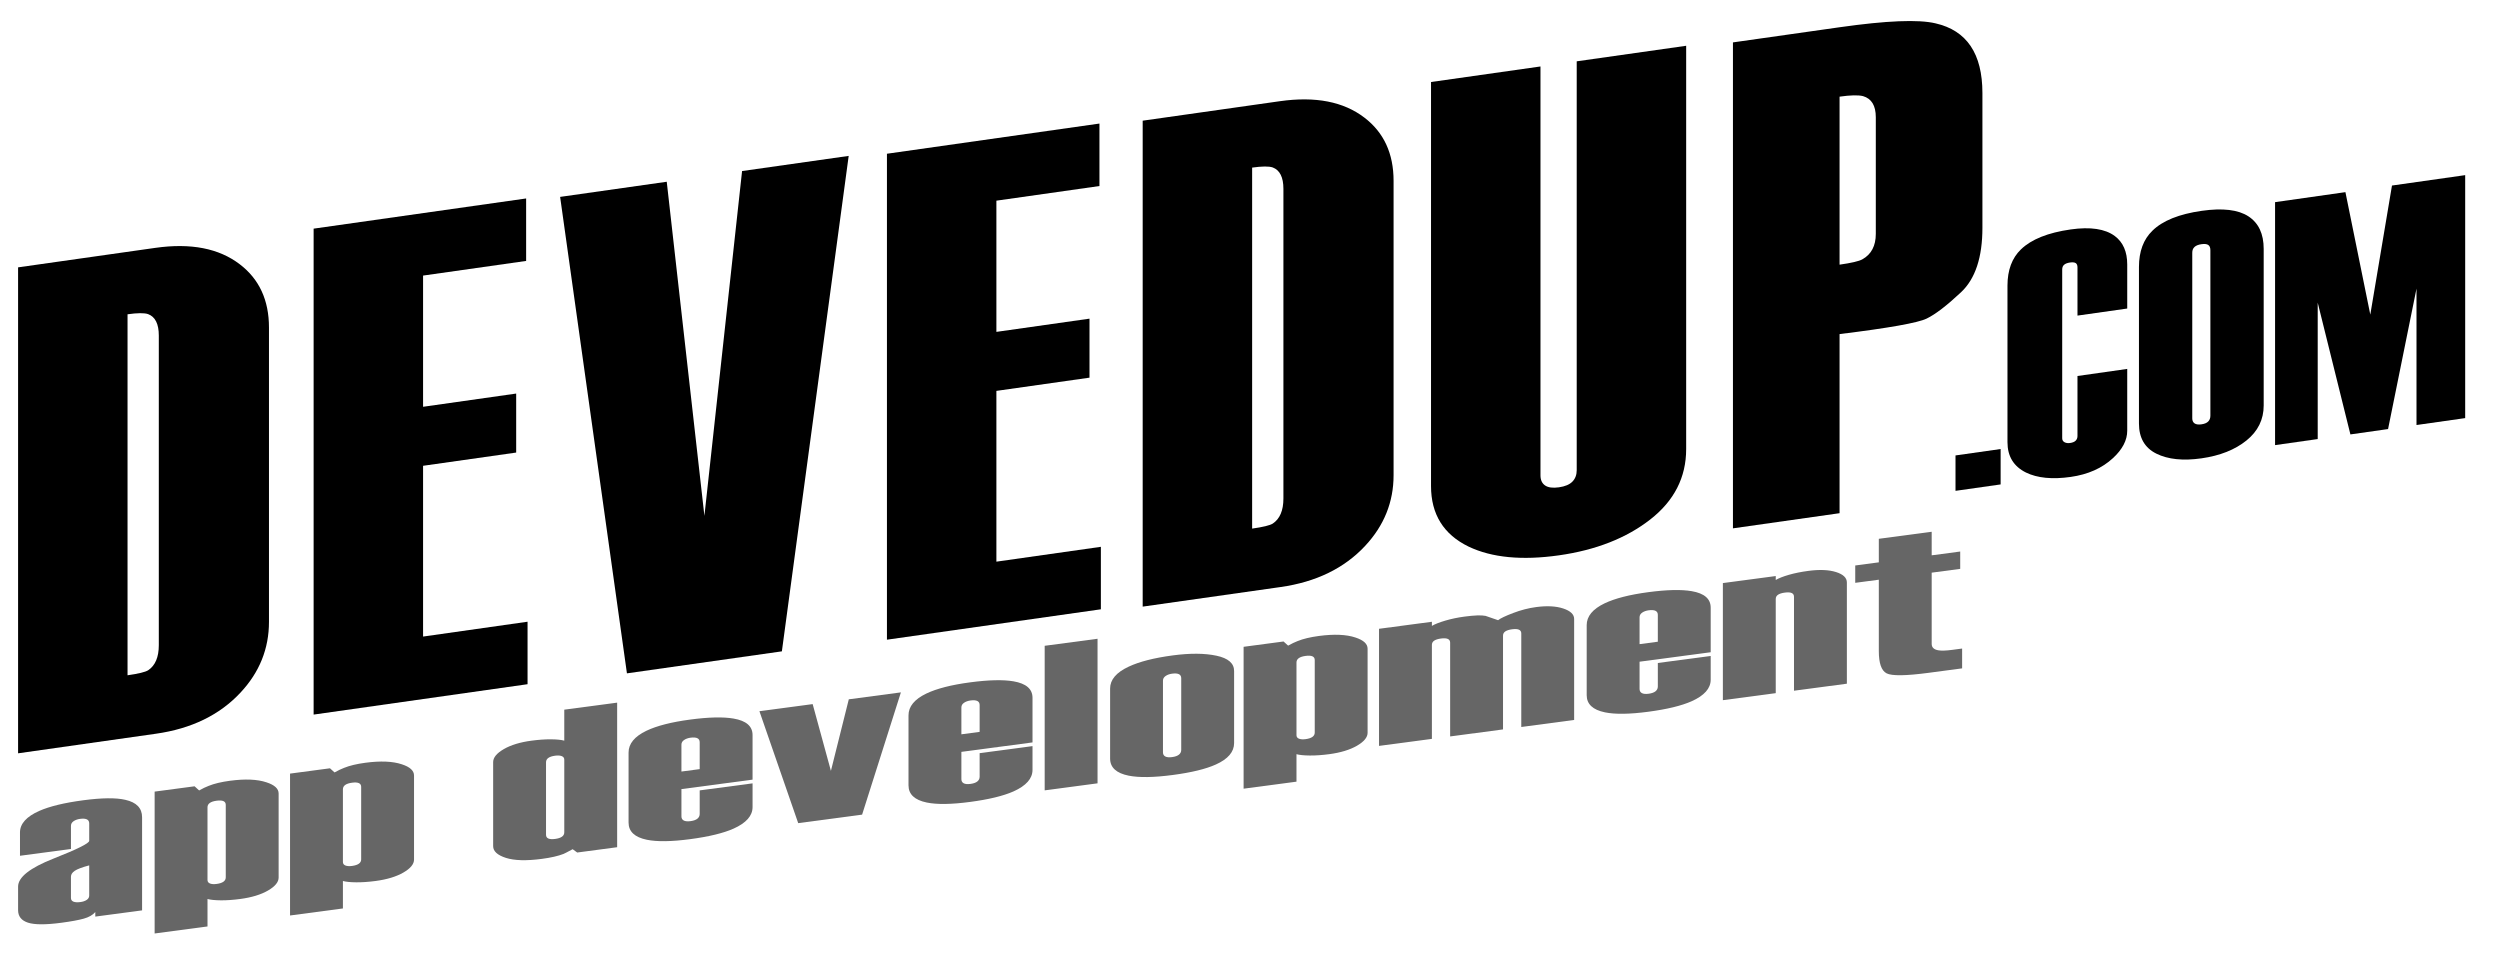 <?xml version="1.0" encoding="UTF-8" standalone="no"?><!DOCTYPE svg PUBLIC "-//W3C//DTD SVG 1.1//EN" "http://www.w3.org/Graphics/SVG/1.1/DTD/svg11.dtd"><svg width="100%" height="100%" viewBox="0 0 260 101" version="1.1" xmlns="http://www.w3.org/2000/svg" xmlns:xlink="http://www.w3.org/1999/xlink" xml:space="preserve" xmlns:serif="http://www.serif.com/" style="fill-rule:evenodd;clip-rule:evenodd;stroke-linejoin:round;stroke-miterlimit:2;"><rect id="Artboard2" x="0" y="0" width="260" height="100.074" style="fill:none;"/><g><path d="M27.973,64.674c0,2.791 -0.986,5.242 -2.957,7.351c-2.168,2.329 -5.1,3.757 -8.796,4.282l-14.339,2.037l0,-50.539l14.265,-2.026c3.696,-0.525 6.628,0.045 8.796,1.71c2.021,1.542 3.031,3.733 3.031,6.573l0,30.612Zm-11.457,2.421l0,-32.2c0,-1.203 -0.37,-1.945 -1.109,-2.225c-0.394,-0.136 -1.109,-0.131 -2.143,0.016l0,37.543c1.133,-0.161 1.848,-0.335 2.143,-0.521c0.739,-0.49 1.109,-1.361 1.109,-2.613Z" style="fill-rule:nonzero;"/><path d="M54.866,71.157l-22.249,3.16l0,-50.538l22.101,-3.139l0,6.497l-10.718,1.523l0,13.645l9.683,-1.375l0,6.136l-9.683,1.376l0,17.761l10.866,-1.544l0,6.498Z" style="fill-rule:nonzero;"/><path d="M88.263,16.214l-6.948,51.526l-16.114,2.289l-6.948,-49.552l11.088,-1.575l3.917,34.749l3.918,-35.862l11.087,-1.575Z" style="fill-rule:nonzero;"/><path d="M114.491,63.367l-22.249,3.161l0,-50.539l22.101,-3.139l0,6.497l-10.718,1.523l0,13.645l9.683,-1.375l0,6.137l-9.683,1.375l0,17.761l10.866,-1.544l0,6.498Z" style="fill-rule:nonzero;"/><path d="M144.932,49.42c0,2.791 -0.986,5.242 -2.957,7.351c-2.168,2.329 -5.1,3.756 -8.796,4.281l-14.34,2.037l0,-50.538l14.266,-2.026c3.696,-0.525 6.628,0.045 8.796,1.71c2.02,1.542 3.031,3.733 3.031,6.573l0,30.612Zm-11.457,2.421l0,-32.2c0,-1.203 -0.37,-1.945 -1.109,-2.225c-0.394,-0.136 -1.109,-0.131 -2.144,0.016l0,37.543c1.134,-0.161 1.848,-0.335 2.144,-0.522c0.739,-0.49 1.109,-1.36 1.109,-2.612Z" style="fill-rule:nonzero;"/><path d="M175.361,46.707c0,2.936 -1.244,5.375 -3.732,7.317c-2.489,1.941 -5.655,3.185 -9.499,3.731c-3.843,0.546 -6.972,0.245 -9.387,-0.904c-2.612,-1.266 -3.917,-3.367 -3.917,-6.303l0,-42.019l11.383,-1.617l0,42.525c0,0.481 0.16,0.831 0.48,1.051c0.32,0.219 0.801,0.283 1.441,0.192c0.641,-0.091 1.109,-0.29 1.405,-0.597c0.296,-0.306 0.443,-0.7 0.443,-1.182l0,-42.524l11.383,-1.617l0,41.947Z" style="fill-rule:nonzero;"/><path d="M206.172,23.682c0,3.08 -0.739,5.315 -2.218,6.705c-1.478,1.389 -2.673,2.305 -3.585,2.747c-0.911,0.442 -3.929,0.979 -9.054,1.611l0,18.627l-11.088,1.575l0,-50.538l11.088,-1.575c4.878,-0.693 8.204,-0.829 9.978,-0.407c3.253,0.741 4.879,3.158 4.879,7.249l0,14.006Zm-11.088,0.636l0,-12.129c0,-1.203 -0.443,-1.934 -1.33,-2.193c-0.493,-0.123 -1.306,-0.104 -2.439,0.057l0,17.472c1.232,-0.175 2.02,-0.359 2.365,-0.552c0.936,-0.518 1.404,-1.403 1.404,-2.655Z" style="fill-rule:nonzero;"/><path d="M208.066,50.38l-4.693,0.667l0,-3.682l4.693,-0.667l0,3.682Z" style="fill-rule:nonzero;"/><path d="M221.232,44.794c0,0.987 -0.493,1.935 -1.478,2.845c-1.134,1.052 -2.6,1.705 -4.398,1.961c-1.922,0.273 -3.474,0.12 -4.657,-0.458c-1.281,-0.636 -1.922,-1.688 -1.922,-3.156l0,-16.281c0,-1.612 0.468,-2.87 1.405,-3.773c1.084,-1.045 2.808,-1.735 5.174,-2.071c2.045,-0.29 3.572,-0.062 4.583,0.685c0.862,0.647 1.293,1.633 1.293,2.957l0,4.584l-5.174,0.735l0,-5.018c0,-0.216 -0.062,-0.364 -0.185,-0.443c-0.123,-0.078 -0.32,-0.099 -0.591,-0.06c-0.271,0.038 -0.474,0.115 -0.61,0.231c-0.136,0.115 -0.203,0.282 -0.203,0.498l0,17.544c0,0.193 0.08,0.332 0.24,0.417c0.16,0.086 0.351,0.113 0.573,0.081c0.271,-0.038 0.468,-0.12 0.591,-0.246c0.123,-0.126 0.185,-0.285 0.185,-0.478l0,-6.245l5.174,-0.735l0,6.426Z" style="fill-rule:nonzero;"/><path d="M235.424,42.164c0,1.468 -0.598,2.684 -1.793,3.648c-1.195,0.964 -2.753,1.582 -4.675,1.855c-1.922,0.273 -3.486,0.111 -4.693,-0.488c-1.208,-0.599 -1.811,-1.644 -1.811,-3.136l0,-16.281c0,-1.612 0.468,-2.87 1.404,-3.773c1.06,-1.041 2.772,-1.729 5.137,-2.065c2.168,-0.308 3.782,-0.116 4.842,0.575c1.059,0.692 1.589,1.82 1.589,3.385l0,16.28Zm-5.544,1.076l0,-17.219c0,-0.264 -0.074,-0.446 -0.222,-0.546c-0.147,-0.099 -0.381,-0.126 -0.702,-0.08c-0.32,0.045 -0.56,0.139 -0.72,0.282c-0.161,0.143 -0.241,0.347 -0.241,0.612l0,17.219c0,0.241 0.08,0.416 0.241,0.526c0.16,0.109 0.4,0.141 0.72,0.096c0.321,-0.046 0.555,-0.145 0.702,-0.298c0.148,-0.154 0.222,-0.351 0.222,-0.592Z" style="fill-rule:nonzero;"/><path d="M256.379,43.483l-5.063,0.719l0,-14.186l-2.957,14.606l-3.917,0.557l-3.4,-13.704l0,14.187l-4.435,0.63l0,-25.269l7.317,-1.04l2.587,12.737l2.255,-13.425l7.613,-1.081l0,25.269Z" style="fill-rule:nonzero;"/></g><g><path d="M14.776,94.679l-4.865,0.647l0,-0.472c-0.264,0.307 -0.666,0.536 -1.207,0.687c-0.54,0.15 -1.312,0.292 -2.314,0.425c-1.635,0.218 -2.795,0.215 -3.481,-0.009c-0.686,-0.224 -1.028,-0.658 -1.028,-1.303l0,-2.448c0,-0.974 1.232,-1.947 3.698,-2.919c2.466,-0.972 3.699,-1.587 3.699,-1.845l0,-1.804c0,-0.201 -0.079,-0.341 -0.237,-0.42c-0.159,-0.079 -0.396,-0.098 -0.713,-0.056c-0.263,0.035 -0.487,0.115 -0.672,0.24c-0.185,0.125 -0.277,0.288 -0.277,0.488l0,2.406l-5.301,0.705l0,-2.428c0,-0.902 0.673,-1.65 2.018,-2.244c1.081,-0.473 2.597,-0.839 4.549,-1.099c1.951,-0.259 3.415,-0.275 4.391,-0.047c1.16,0.261 1.74,0.864 1.74,1.809l0,9.687Zm-5.498,-1.545l0,-3.136c-0.739,0.198 -1.24,0.387 -1.503,0.565c-0.264,0.178 -0.396,0.382 -0.396,0.611l0,2.212c0,0.186 0.086,0.315 0.257,0.385c0.172,0.07 0.416,0.084 0.732,0.042c0.264,-0.035 0.481,-0.11 0.653,-0.226c0.171,-0.116 0.257,-0.267 0.257,-0.453Z" style="fill:#666;fill-rule:nonzero;"/><path d="M28.978,91.266c0,0.473 -0.37,0.923 -1.108,1.35c-0.738,0.428 -1.701,0.72 -2.888,0.878c-0.738,0.098 -1.411,0.145 -2.017,0.14c-0.607,-0.006 -1.068,-0.052 -1.385,-0.138l0,2.856l-5.498,0.731l0,-14.756l4.153,-0.552l0.475,0.431c0.369,-0.207 0.699,-0.365 0.989,-0.475c0.58,-0.235 1.319,-0.412 2.215,-0.531c1.583,-0.211 2.848,-0.157 3.798,0.161c0.844,0.274 1.266,0.662 1.266,1.163l0,8.742Zm-5.499,-0.021l0,-7.539c0,-0.372 -0.316,-0.516 -0.949,-0.432c-0.317,0.042 -0.554,0.12 -0.712,0.234c-0.159,0.114 -0.238,0.265 -0.238,0.451l0,7.56c0,0.172 0.086,0.293 0.257,0.364c0.172,0.07 0.403,0.086 0.693,0.047c0.633,-0.084 0.949,-0.312 0.949,-0.685Z" style="fill:#666;fill-rule:nonzero;"/><path d="M43.06,89.394c0,0.472 -0.369,0.922 -1.107,1.35c-0.739,0.427 -1.701,0.72 -2.888,0.878c-0.739,0.098 -1.411,0.144 -2.018,0.139c-0.606,-0.005 -1.068,-0.051 -1.384,-0.138l0,2.857l-5.499,0.731l0,-14.756l4.154,-0.553l0.475,0.431c0.369,-0.206 0.698,-0.365 0.989,-0.475c0.58,-0.235 1.318,-0.412 2.215,-0.531c1.582,-0.21 2.848,-0.157 3.797,0.161c0.844,0.274 1.266,0.662 1.266,1.163l0,8.743Zm-5.498,-0.021l0,-7.539c0,-0.373 -0.317,-0.517 -0.95,-0.433c-0.316,0.043 -0.554,0.121 -0.712,0.235c-0.158,0.114 -0.237,0.264 -0.237,0.45l0,7.561c0,0.172 0.086,0.293 0.257,0.363c0.171,0.07 0.402,0.086 0.692,0.048c0.633,-0.085 0.95,-0.313 0.95,-0.685Z" style="fill:#666;fill-rule:nonzero;"/><path d="M64.184,88.11l-4.154,0.552l-0.474,-0.345c-0.528,0.285 -0.844,0.449 -0.95,0.491c-0.554,0.217 -1.305,0.389 -2.254,0.515c-1.609,0.214 -2.855,0.179 -3.739,-0.104c-0.883,-0.284 -1.325,-0.69 -1.325,-1.22l0,-8.742c0,-0.473 0.369,-0.923 1.108,-1.35c0.738,-0.428 1.701,-0.721 2.887,-0.878c0.739,-0.099 1.411,-0.145 2.018,-0.14c0.606,0.005 1.068,0.051 1.384,0.138l0,-3.222l5.499,-0.731l0,15.036Zm-5.499,-1.546l0,-7.561c0,-0.171 -0.085,-0.293 -0.257,-0.363c-0.171,-0.07 -0.402,-0.086 -0.692,-0.047c-0.633,0.084 -0.949,0.312 -0.949,0.684l0,7.54c0,0.186 0.079,0.315 0.237,0.387c0.158,0.072 0.396,0.087 0.712,0.045c0.316,-0.042 0.554,-0.12 0.712,-0.235c0.158,-0.114 0.237,-0.264 0.237,-0.45Z" style="fill:#666;fill-rule:nonzero;"/><path d="M78.266,83.939c0,0.902 -0.659,1.648 -1.977,2.239c-1.055,0.47 -2.558,0.834 -4.51,1.094c-1.952,0.259 -3.455,0.28 -4.51,0.062c-1.265,-0.261 -1.898,-0.857 -1.898,-1.788l0,-7.281c0,-0.917 0.619,-1.672 1.859,-2.267c1.081,-0.516 2.597,-0.903 4.549,-1.163c1.925,-0.256 3.428,-0.291 4.51,-0.105c1.318,0.225 1.977,0.796 1.977,1.713l0,4.639l-7.397,0.984l0,2.835c0,0.2 0.079,0.344 0.238,0.43c0.158,0.087 0.395,0.109 0.712,0.067c0.316,-0.042 0.553,-0.128 0.712,-0.256c0.158,-0.129 0.237,-0.293 0.237,-0.493l0,-2.449l5.498,-0.731l0,2.47Zm-5.498,-3.951l0,-2.793c0,-0.2 -0.079,-0.34 -0.237,-0.419c-0.159,-0.079 -0.396,-0.098 -0.712,-0.056c-0.264,0.035 -0.488,0.115 -0.673,0.24c-0.185,0.125 -0.277,0.287 -0.277,0.488l0,2.792l1.899,-0.252Z" style="fill:#666;fill-rule:nonzero;"/><path d="M93.694,72.007l-4.035,12.715l-6.646,0.884l-4.034,-11.642l5.538,-0.737l1.898,6.943l1.86,-7.442l5.419,-0.721Z" style="fill:#666;fill-rule:nonzero;"/><path d="M107.381,80.067c0,0.903 -0.659,1.649 -1.978,2.24c-1.055,0.469 -2.558,0.834 -4.51,1.093c-1.951,0.26 -3.454,0.281 -4.509,0.063c-1.266,-0.261 -1.899,-0.857 -1.899,-1.788l0,-7.282c0,-0.916 0.62,-1.671 1.859,-2.266c1.082,-0.516 2.598,-0.904 4.549,-1.163c1.926,-0.256 3.429,-0.291 4.51,-0.106c1.319,0.226 1.978,0.797 1.978,1.713l0,4.64l-7.397,0.983l0,2.836c0,0.2 0.079,0.344 0.237,0.43c0.158,0.086 0.396,0.108 0.712,0.066c0.316,-0.042 0.554,-0.127 0.712,-0.255c0.158,-0.129 0.237,-0.293 0.237,-0.494l0,-2.448l5.499,-0.732l0,2.47Zm-5.499,-3.951l0,-2.792c0,-0.201 -0.079,-0.34 -0.237,-0.42c-0.158,-0.079 -0.396,-0.097 -0.712,-0.055c-0.264,0.035 -0.488,0.115 -0.672,0.239c-0.185,0.125 -0.277,0.288 -0.277,0.488l0,2.793l1.898,-0.253Z" style="fill:#666;fill-rule:nonzero;"/><path d="M114.145,81.466l-5.498,0.731l0,-15.035l5.498,-0.731l0,15.035Z" style="fill:#666;fill-rule:nonzero;"/><path d="M128.347,77.28c0,0.916 -0.633,1.659 -1.899,2.228c-1.029,0.466 -2.519,0.829 -4.47,1.089c-1.978,0.263 -3.508,0.287 -4.589,0.073c-1.292,-0.258 -1.938,-0.852 -1.938,-1.783l0,-7.281c0,-0.917 0.646,-1.676 1.938,-2.277c1.108,-0.52 2.637,-0.909 4.589,-1.169c1.793,-0.238 3.303,-0.228 4.529,0.032c1.226,0.259 1.84,0.79 1.84,1.591l0,7.497Zm-5.499,0.709l0,-7.453c0,-0.2 -0.079,-0.34 -0.237,-0.419c-0.159,-0.08 -0.396,-0.098 -0.712,-0.056c-0.264,0.035 -0.488,0.115 -0.673,0.24c-0.184,0.124 -0.277,0.287 -0.277,0.488l0,7.453c0,0.2 0.079,0.344 0.238,0.43c0.158,0.086 0.395,0.109 0.712,0.066c0.316,-0.042 0.553,-0.127 0.712,-0.255c0.158,-0.129 0.237,-0.293 0.237,-0.494Z" style="fill:#666;fill-rule:nonzero;"/><path d="M142.231,76.207c0,0.472 -0.369,0.922 -1.107,1.35c-0.739,0.427 -1.701,0.72 -2.888,0.878c-0.738,0.098 -1.411,0.144 -2.018,0.139c-0.606,-0.005 -1.068,-0.051 -1.384,-0.138l0,2.857l-5.499,0.731l0,-14.756l4.154,-0.553l0.475,0.431c0.369,-0.206 0.699,-0.365 0.989,-0.475c0.58,-0.235 1.318,-0.411 2.215,-0.531c1.582,-0.21 2.848,-0.156 3.797,0.161c0.844,0.275 1.266,0.662 1.266,1.164l0,8.742Zm-5.498,-0.021l0,-7.539c0,-0.373 -0.317,-0.517 -0.95,-0.432c-0.316,0.042 -0.553,0.12 -0.712,0.234c-0.158,0.114 -0.237,0.264 -0.237,0.45l0,7.561c0,0.172 0.086,0.293 0.257,0.363c0.172,0.07 0.402,0.086 0.692,0.048c0.633,-0.084 0.95,-0.313 0.95,-0.685Z" style="fill:#666;fill-rule:nonzero;"/><path d="M163.711,74.875l-5.498,0.732l0,-9.73c0,-0.373 -0.317,-0.517 -0.95,-0.433c-0.316,0.042 -0.554,0.117 -0.712,0.224c-0.158,0.107 -0.237,0.253 -0.237,0.44l0,9.751l-5.499,0.731l0,-9.751c0,-0.373 -0.316,-0.517 -0.949,-0.433c-0.317,0.043 -0.554,0.117 -0.712,0.224c-0.158,0.107 -0.237,0.254 -0.237,0.44l0,9.773l-5.499,0.731l0,-12.179l5.499,-0.731l0,0.43c0.316,-0.186 0.784,-0.37 1.404,-0.552c0.62,-0.183 1.285,-0.322 1.997,-0.416c1.029,-0.137 1.754,-0.162 2.176,-0.075c0.501,0.177 0.936,0.327 1.306,0.45c0.237,-0.19 0.758,-0.438 1.562,-0.745c0.804,-0.308 1.602,-0.514 2.393,-0.619c1.134,-0.151 2.077,-0.101 2.829,0.15c0.751,0.251 1.127,0.613 1.127,1.085l0,10.503Z" style="fill:#666;fill-rule:nonzero;"/><path d="M177.912,70.689c0,0.902 -0.659,1.648 -1.978,2.239c-1.054,0.47 -2.558,0.834 -4.509,1.094c-1.952,0.259 -3.455,0.28 -4.51,0.062c-1.266,-0.261 -1.899,-0.857 -1.899,-1.788l0,-7.281c0,-0.917 0.62,-1.672 1.86,-2.267c1.081,-0.516 2.597,-0.903 4.549,-1.163c1.925,-0.256 3.428,-0.291 4.509,-0.105c1.319,0.225 1.978,0.796 1.978,1.713l0,4.639l-7.397,0.984l0,2.835c0,0.2 0.079,0.344 0.237,0.43c0.159,0.087 0.396,0.109 0.712,0.067c0.317,-0.042 0.554,-0.128 0.712,-0.256c0.159,-0.129 0.238,-0.293 0.238,-0.493l0,-2.449l5.498,-0.731l0,2.47Zm-5.498,-3.951l0,-2.793c0,-0.2 -0.079,-0.34 -0.238,-0.419c-0.158,-0.079 -0.395,-0.098 -0.712,-0.056c-0.263,0.035 -0.487,0.115 -0.672,0.24c-0.185,0.125 -0.277,0.287 -0.277,0.488l0,2.792l1.899,-0.252Z" style="fill:#666;fill-rule:nonzero;"/><path d="M192.074,71.104l-5.499,0.731l0,-9.773c0,-0.372 -0.316,-0.516 -0.949,-0.432c-0.316,0.042 -0.554,0.117 -0.712,0.223c-0.158,0.107 -0.237,0.254 -0.237,0.44l0,9.795l-5.499,0.731l0,-12.179l5.499,-0.731l0,0.408c0.316,-0.185 0.771,-0.364 1.364,-0.536c0.594,-0.172 1.273,-0.309 2.038,-0.41c1.16,-0.155 2.116,-0.113 2.868,0.123c0.751,0.237 1.127,0.598 1.127,1.085l0,10.525Z" style="fill:#666;fill-rule:nonzero;"/><path d="M204.06,69.51l-3.481,0.463c-2.374,0.316 -3.831,0.334 -4.371,0.055c-0.541,-0.279 -0.811,-1.048 -0.811,-2.308l0,-7.432l-2.453,0.326l0,-1.804l2.453,-0.327l0,-2.448l5.498,-0.731l0,2.448l2.967,-0.394l0,1.804l-2.967,0.395l0,7.41c0,0.358 0.224,0.579 0.673,0.662c0.316,0.058 0.804,0.044 1.463,-0.044l1.029,-0.137l0,2.062Z" style="fill:#666;fill-rule:nonzero;"/></g></svg>
